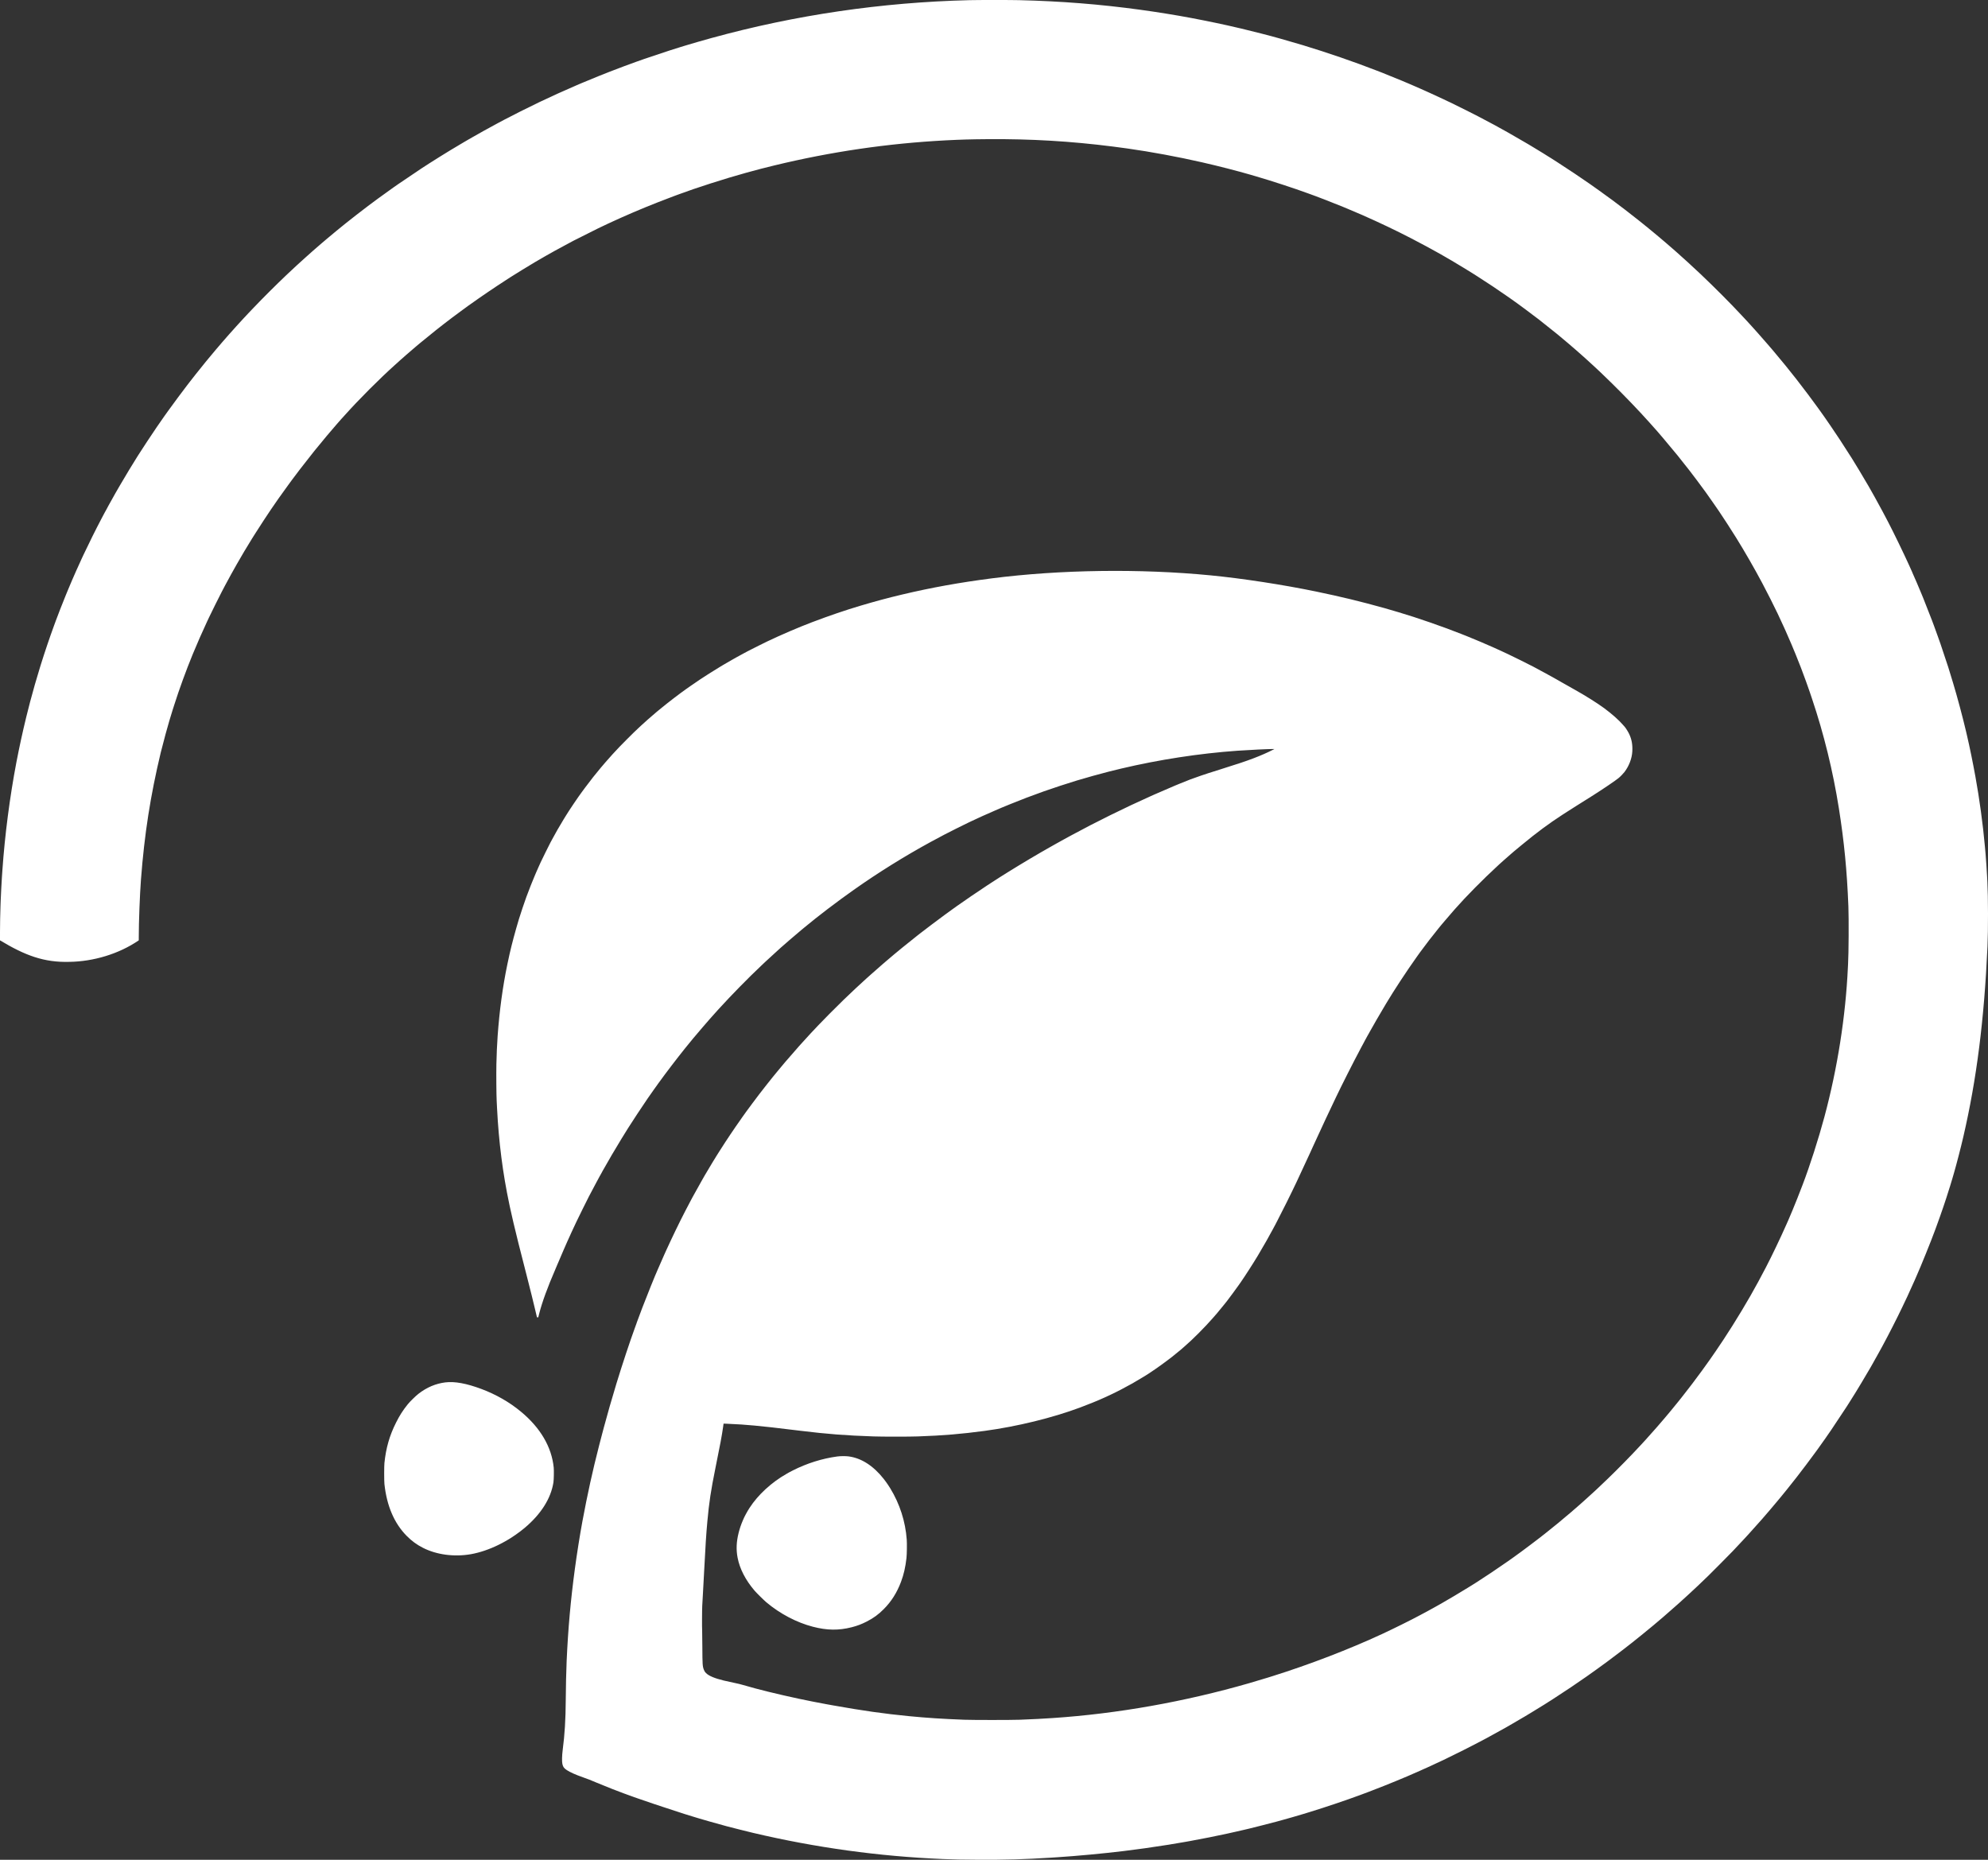 <svg width="62" height="58" viewBox="0 0 62 58" fill="none" xmlns="http://www.w3.org/2000/svg">
<rect x="0" y="0" width="62" height="58" fill="#333333" stroke="none"/>
<path fill-rule="evenodd" clip-rule="evenodd" d="M30.233 0.005C27.497 0.072 24.797 0.468 22.185 1.187C21.951 1.251 21.529 1.373 21.384 1.418C21.348 1.429 21.264 1.455 21.198 1.475C21.057 1.519 21.024 1.529 20.881 1.575C20.755 1.615 20.186 1.805 20.096 1.837C20.061 1.85 20 1.871 19.961 1.885C19.922 1.899 19.872 1.917 19.85 1.924C19.829 1.932 19.743 1.963 19.659 1.994C19.575 2.024 19.487 2.057 19.462 2.066C19.437 2.076 19.37 2.101 19.312 2.123C18.958 2.255 18.42 2.471 18.129 2.596C18.114 2.603 18.047 2.631 17.98 2.66C17.649 2.801 17.15 3.027 16.823 3.184C16.465 3.356 15.977 3.601 15.72 3.737C15.649 3.775 15.557 3.824 15.514 3.847C15.313 3.954 14.82 4.227 14.762 4.264C14.75 4.272 14.737 4.278 14.737 4.278C14.737 4.278 14.676 4.312 14.604 4.354C14.533 4.396 14.464 4.435 14.453 4.442C14.394 4.476 14.138 4.628 14.056 4.679C14.033 4.693 13.984 4.723 13.948 4.745C13.847 4.806 13.83 4.816 13.71 4.892C13.471 5.042 13.277 5.165 13.147 5.251C13.002 5.347 12.511 5.678 12.424 5.739C12.374 5.774 12.31 5.819 12.28 5.839C12.23 5.874 11.916 6.099 11.784 6.196C11.427 6.455 10.823 6.925 10.493 7.199C10.278 7.377 10.176 7.463 10.173 7.466C10.172 7.468 10.146 7.489 10.117 7.514C10.087 7.539 10.056 7.565 10.048 7.572C9.751 7.829 9.752 7.828 9.54 8.018C9.36 8.178 9.135 8.385 9.002 8.512C8.98 8.532 8.939 8.572 8.909 8.6C8.62 8.874 8.192 9.3 7.926 9.58C7.839 9.671 7.763 9.75 7.758 9.756C7.75 9.764 7.701 9.816 7.597 9.928C7.553 9.975 7.404 10.138 7.376 10.169C7.364 10.182 7.339 10.211 7.319 10.233C7.262 10.296 7.189 10.378 7.163 10.407C7.15 10.422 7.138 10.436 7.136 10.437C7.133 10.44 7.056 10.528 7.012 10.579C7.003 10.589 6.977 10.619 6.954 10.645C6.876 10.733 6.592 11.07 6.51 11.17C6.505 11.176 6.462 11.228 6.416 11.284C6.316 11.406 6.175 11.581 6.096 11.682C5.983 11.825 5.926 11.899 5.914 11.915C5.908 11.923 5.875 11.965 5.842 12.008C5.756 12.12 5.711 12.178 5.563 12.378C5.439 12.545 5.374 12.633 5.262 12.789C5.171 12.915 5.161 12.929 5.137 12.963C5.124 12.982 5.091 13.03 5.063 13.069C5.035 13.108 5.001 13.157 4.988 13.177C4.974 13.196 4.925 13.268 4.878 13.336C4.743 13.531 4.413 14.033 4.303 14.208C4.282 14.242 4.255 14.285 4.244 14.303C4.209 14.359 4.043 14.627 4.025 14.658C3.796 15.041 3.646 15.297 3.597 15.385C3.589 15.4 3.576 15.423 3.568 15.437C3.543 15.481 3.403 15.731 3.38 15.774C3.368 15.797 3.35 15.831 3.341 15.848C3.331 15.865 3.315 15.895 3.305 15.914C3.294 15.933 3.28 15.96 3.272 15.973C3.265 15.986 3.248 16.017 3.235 16.042C3.222 16.067 3.187 16.134 3.157 16.19C2.994 16.498 2.758 16.974 2.607 17.296C2.59 17.334 2.563 17.391 2.548 17.422C2.524 17.474 2.457 17.621 2.421 17.703C2.413 17.719 2.399 17.75 2.389 17.772C2.332 17.897 2.171 18.27 2.119 18.399C2.105 18.434 2.073 18.512 2.047 18.574C1.942 18.832 1.799 19.197 1.739 19.363C1.727 19.398 1.698 19.475 1.676 19.535C1.552 19.873 1.385 20.367 1.278 20.713C1.268 20.744 1.254 20.791 1.246 20.816C1.229 20.87 1.123 21.224 1.089 21.343C1.063 21.433 0.97 21.771 0.938 21.891C0.884 22.102 0.862 22.186 0.819 22.361C0.7 22.849 0.607 23.278 0.511 23.775C0.306 24.85 0.151 26.039 0.075 27.135C0.07 27.208 0.063 27.305 0.06 27.352C0.049 27.508 0.029 27.898 0.021 28.099C0.02 28.145 0.017 28.221 0.015 28.268C0.007 28.481 0 28.827 5.9766e-05 29.065L0 29.326C0.779 29.796 1.372 30.021 2.171 29.997C2.906 29.986 3.703 29.755 4.328 29.326L4.328 29.23C4.328 28.751 4.36 27.915 4.396 27.433C4.504 26.012 4.691 24.816 5.014 23.466C5.034 23.383 5.122 23.044 5.165 22.889C5.18 22.833 5.256 22.565 5.275 22.5C5.284 22.47 5.295 22.434 5.299 22.419C5.309 22.384 5.377 22.162 5.385 22.138C5.388 22.128 5.411 22.055 5.437 21.976C5.587 21.502 5.802 20.912 6.007 20.412C6.13 20.112 6.318 19.683 6.457 19.387C6.475 19.349 6.504 19.287 6.522 19.249C6.58 19.124 6.848 18.586 6.919 18.45C6.957 18.377 7.002 18.292 7.019 18.26C7.046 18.208 7.161 17.994 7.203 17.92C7.218 17.892 7.358 17.642 7.383 17.599C7.45 17.48 7.538 17.329 7.615 17.2C7.686 17.081 7.832 16.841 7.857 16.802C7.865 16.79 7.909 16.72 7.956 16.645C8.06 16.479 8.06 16.479 8.226 16.226C8.399 15.963 8.508 15.802 8.646 15.605C8.669 15.572 8.692 15.539 8.697 15.532C8.727 15.488 8.915 15.226 8.986 15.13C9.033 15.067 9.087 14.993 9.106 14.966C9.138 14.922 9.188 14.855 9.351 14.641C9.448 14.514 9.709 14.182 9.805 14.062C9.952 13.882 10.056 13.755 10.185 13.601C10.225 13.553 10.271 13.499 10.287 13.481C10.374 13.378 10.488 13.246 10.501 13.231C10.51 13.221 10.536 13.191 10.559 13.165C10.582 13.138 10.613 13.103 10.628 13.086C10.643 13.07 10.697 13.01 10.748 12.954C11.201 12.448 11.848 11.801 12.322 11.377C12.335 11.365 12.374 11.33 12.409 11.299C12.443 11.267 12.479 11.235 12.489 11.226C12.499 11.217 12.533 11.188 12.565 11.16C12.596 11.132 12.639 11.094 12.66 11.075C12.705 11.036 12.898 10.87 12.95 10.826C12.97 10.81 12.989 10.793 12.992 10.79C12.996 10.787 13.01 10.774 13.024 10.763C13.039 10.751 13.083 10.714 13.123 10.681C13.406 10.445 13.776 10.151 14.097 9.909C14.245 9.798 14.425 9.664 14.449 9.648C14.456 9.643 14.49 9.618 14.524 9.594C14.558 9.569 14.591 9.544 14.598 9.539C14.606 9.534 14.638 9.511 14.671 9.488C15.007 9.247 15.431 8.96 15.78 8.735C15.841 8.696 15.904 8.655 15.92 8.644C16.044 8.564 16.518 8.273 16.671 8.183C16.798 8.108 16.901 8.049 16.926 8.035C16.942 8.026 16.991 7.998 17.035 7.972C17.08 7.947 17.155 7.904 17.203 7.878C17.25 7.851 17.299 7.824 17.311 7.817C17.383 7.776 17.717 7.596 17.878 7.511C17.985 7.455 18.634 7.129 18.639 7.129C18.639 7.129 18.686 7.107 18.739 7.081C18.793 7.055 18.852 7.027 18.87 7.019C18.888 7.01 18.93 6.991 18.962 6.975C18.994 6.96 19.022 6.948 19.022 6.948C19.022 6.948 19.056 6.933 19.095 6.914C19.189 6.87 19.19 6.87 19.375 6.787C19.885 6.56 20.338 6.374 20.867 6.174C20.957 6.139 21.05 6.105 21.073 6.096C21.096 6.088 21.14 6.072 21.171 6.06C21.696 5.863 22.623 5.566 23.27 5.388C23.597 5.297 23.853 5.231 24.139 5.162C25.917 4.731 27.68 4.473 29.495 4.377C29.969 4.353 30.264 4.344 30.81 4.34C32.151 4.33 33.39 4.403 34.713 4.571C34.875 4.591 34.93 4.598 35.161 4.631C35.9 4.735 36.739 4.891 37.484 5.061C37.994 5.177 38.593 5.331 39.005 5.451C39.044 5.463 39.117 5.484 39.166 5.498C39.657 5.641 40.369 5.874 40.807 6.035C40.828 6.042 40.875 6.06 40.911 6.073C40.947 6.086 41.004 6.107 41.037 6.119C41.095 6.141 41.155 6.164 41.369 6.246C41.698 6.372 42.155 6.56 42.477 6.702C43.036 6.949 43.522 7.18 44.011 7.433C44.249 7.556 44.277 7.571 44.471 7.676C44.632 7.763 44.655 7.775 44.79 7.851C44.855 7.888 44.911 7.918 44.911 7.918C44.911 7.918 44.923 7.924 44.936 7.932C44.948 7.94 44.973 7.954 44.991 7.964C45.009 7.974 45.034 7.988 45.046 7.996C45.059 8.003 45.078 8.014 45.09 8.021C45.101 8.027 45.12 8.038 45.131 8.045C45.182 8.074 45.196 8.082 45.281 8.132C45.43 8.22 45.861 8.481 45.917 8.518C45.929 8.525 46.004 8.573 46.085 8.625C46.376 8.81 46.741 9.053 47.005 9.239C47.043 9.265 47.089 9.297 47.107 9.31C47.125 9.322 47.183 9.363 47.235 9.401C47.288 9.439 47.337 9.474 47.344 9.479C47.403 9.52 47.721 9.758 47.994 9.965C48.079 10.03 48.562 10.415 48.571 10.425C48.573 10.427 48.612 10.46 48.658 10.498C48.976 10.76 49.369 11.103 49.677 11.389C49.744 11.451 49.878 11.576 49.895 11.592C49.898 11.595 49.931 11.626 49.967 11.661C50.379 12.054 50.796 12.477 51.172 12.881C51.232 12.946 51.308 13.03 51.389 13.119C51.409 13.141 51.426 13.16 51.428 13.161C51.43 13.163 51.465 13.202 51.506 13.249C51.547 13.295 51.583 13.336 51.586 13.339C51.631 13.381 52.074 13.904 52.316 14.201C52.385 14.286 52.584 14.537 52.688 14.671C52.822 14.843 53.022 15.112 53.162 15.304C53.173 15.321 53.194 15.349 53.208 15.367C53.236 15.407 53.37 15.597 53.452 15.714C53.507 15.793 53.526 15.821 53.608 15.94C53.744 16.141 53.991 16.521 54.148 16.774C54.415 17.205 54.708 17.713 54.956 18.179C55.102 18.452 55.336 18.915 55.443 19.143C55.541 19.351 55.602 19.483 55.644 19.577C55.659 19.61 55.679 19.655 55.689 19.677C55.715 19.733 55.833 20.005 55.866 20.083C55.881 20.12 55.896 20.155 55.899 20.162C55.905 20.173 55.962 20.312 56.005 20.418C56.036 20.494 56.13 20.731 56.158 20.803C56.171 20.838 56.189 20.886 56.198 20.909C56.266 21.086 56.395 21.443 56.44 21.578C56.446 21.595 56.478 21.691 56.512 21.792C56.883 22.895 57.164 24.043 57.349 25.207C57.515 26.256 57.601 27.14 57.646 28.268C57.661 28.641 57.655 29.755 57.636 30.061C57.634 30.086 57.632 30.14 57.63 30.181C57.559 31.702 57.306 33.31 56.9 34.825C56.715 35.515 56.441 36.368 56.216 36.955C56.143 37.146 56.116 37.215 56.054 37.372C55.961 37.607 55.839 37.901 55.774 38.049C55.768 38.062 55.742 38.122 55.715 38.182C55.537 38.586 55.254 39.179 55.071 39.529C54.972 39.718 54.95 39.759 54.831 39.981C54.538 40.525 54.119 41.222 53.74 41.795C53.594 42.015 53.392 42.312 53.32 42.411C53.309 42.425 53.263 42.491 53.215 42.557C53.168 42.624 53.107 42.709 53.079 42.747C52.991 42.867 52.796 43.129 52.776 43.154C52.766 43.167 52.715 43.234 52.662 43.302C52.571 43.421 52.47 43.55 52.43 43.6C52.419 43.613 52.368 43.677 52.316 43.742C52.264 43.806 52.2 43.885 52.174 43.916C52.148 43.948 52.122 43.979 52.117 43.986C52.092 44.017 51.987 44.143 51.984 44.145C51.983 44.147 51.949 44.186 51.91 44.233C51.828 44.329 51.731 44.442 51.677 44.504C51.563 44.634 51.404 44.813 51.312 44.914C51.293 44.934 51.194 45.042 51.164 45.074C50.882 45.381 50.449 45.822 50.14 46.119C49.97 46.283 49.925 46.325 49.794 46.448C49.767 46.473 49.743 46.495 49.739 46.499C49.706 46.53 49.605 46.622 49.504 46.713C49.436 46.774 49.367 46.836 49.351 46.851C49.308 46.89 49.291 46.905 49.193 46.99C49.145 47.031 49.105 47.066 49.103 47.068C49.102 47.07 49.083 47.086 49.061 47.104C49.04 47.123 49.021 47.139 49.02 47.141C49.018 47.143 48.926 47.22 48.816 47.312C48.706 47.404 48.609 47.486 48.601 47.493C48.569 47.52 48.358 47.691 48.272 47.758C48.239 47.785 48.194 47.82 48.174 47.837C48.153 47.853 48.123 47.877 48.107 47.889C48.091 47.901 48.046 47.937 48.006 47.968C47.917 48.037 47.514 48.342 47.438 48.396C47.425 48.405 47.39 48.431 47.359 48.453C47.311 48.489 47.243 48.538 47.173 48.588C47.161 48.596 47.133 48.616 47.11 48.632C47.087 48.648 47.042 48.68 47.011 48.702C46.77 48.873 46.265 49.211 46.058 49.341C46.041 49.351 46.017 49.367 46.003 49.376C45.989 49.384 45.956 49.405 45.931 49.421C45.905 49.436 45.848 49.472 45.804 49.5C45.574 49.643 45.128 49.908 44.952 50.007C44.935 50.016 44.889 50.042 44.847 50.066C44.806 50.089 44.758 50.116 44.74 50.126C44.722 50.136 44.702 50.147 44.695 50.151C44.688 50.155 44.659 50.171 44.629 50.187C44.6 50.203 44.547 50.232 44.513 50.251C44.478 50.27 44.42 50.301 44.384 50.32C44.348 50.339 44.3 50.365 44.277 50.377C44.011 50.521 43.463 50.792 43.104 50.959C42.08 51.434 40.838 51.912 39.686 52.273C39.637 52.288 39.571 52.309 39.539 52.319C39.443 52.349 39.151 52.437 38.957 52.493C36.943 53.073 34.857 53.444 32.833 53.58C32.496 53.603 32.256 53.615 31.799 53.633C31.537 53.643 30.343 53.643 30.075 53.633C29.38 53.606 28.924 53.577 28.338 53.52C27.585 53.447 26.893 53.349 26.001 53.189C25.898 53.17 25.799 53.153 25.783 53.15C25.751 53.144 25.54 53.104 25.353 53.068C24.832 52.968 24.012 52.78 23.544 52.653C23.47 52.633 23.266 52.576 23.177 52.55C23.069 52.52 23.043 52.513 22.905 52.484C22.687 52.438 22.654 52.431 22.57 52.41C22.287 52.341 22.107 52.265 22.02 52.179C21.984 52.143 21.971 52.124 21.953 52.077C21.91 51.969 21.907 51.92 21.904 51.344C21.903 51.073 21.9 50.843 21.898 50.835C21.892 50.809 21.894 50.187 21.901 50.076C21.904 50.018 21.912 49.885 21.918 49.781C21.93 49.592 21.946 49.301 21.963 48.949C22 48.227 22.024 47.842 22.06 47.454C22.114 46.855 22.171 46.481 22.313 45.779C22.463 45.041 22.512 44.781 22.553 44.493L22.566 44.398L22.654 44.401C23.035 44.418 23.213 44.429 23.535 44.459C23.86 44.489 24.168 44.524 24.964 44.621C25.795 44.723 26.373 44.768 27.241 44.797C27.513 44.807 28.367 44.807 28.628 44.797C29.414 44.77 29.979 44.722 30.705 44.625C31.72 44.488 32.812 44.221 33.682 43.897C33.93 43.805 34.257 43.672 34.423 43.595C34.441 43.587 34.469 43.574 34.486 43.567C34.502 43.559 34.536 43.544 34.56 43.532C34.585 43.521 34.62 43.504 34.638 43.496C34.81 43.417 35.117 43.257 35.323 43.14C35.404 43.094 35.615 42.968 35.726 42.9C35.902 42.791 36.184 42.595 36.389 42.44C36.466 42.382 36.536 42.329 36.545 42.322C36.585 42.292 36.777 42.136 36.826 42.093C36.834 42.086 36.862 42.061 36.889 42.038C36.915 42.016 36.938 41.996 36.939 41.994C36.941 41.992 36.953 41.982 36.966 41.97C37.191 41.778 37.584 41.383 37.818 41.114C37.84 41.09 37.86 41.067 37.863 41.063C37.866 41.06 37.885 41.038 37.905 41.014C37.925 40.991 37.944 40.968 37.949 40.964C37.967 40.944 38.107 40.774 38.17 40.695C38.207 40.649 38.25 40.594 38.266 40.575C38.321 40.505 38.564 40.176 38.62 40.095C38.635 40.074 38.668 40.026 38.694 39.99C38.823 39.805 39.082 39.403 39.229 39.158C39.3 39.04 39.456 38.773 39.487 38.715C39.495 38.7 39.508 38.677 39.516 38.664C39.547 38.609 39.629 38.46 39.629 38.458C39.629 38.458 39.636 38.446 39.643 38.433C39.651 38.421 39.673 38.381 39.692 38.345C39.711 38.308 39.728 38.276 39.731 38.272C39.733 38.269 39.752 38.234 39.773 38.194C39.793 38.154 39.822 38.099 39.837 38.07C39.953 37.852 40.285 37.185 40.428 36.88C40.579 36.559 40.733 36.228 40.854 35.963C40.89 35.884 40.927 35.802 40.937 35.78C40.947 35.759 40.965 35.719 40.977 35.693C40.989 35.666 41.023 35.593 41.052 35.53C41.22 35.161 41.471 34.625 41.587 34.385C41.619 34.319 41.658 34.237 41.673 34.204C41.829 33.874 42.24 33.061 42.41 32.747C42.429 32.711 42.445 32.679 42.445 32.679C42.445 32.679 42.453 32.661 42.465 32.642C42.476 32.623 42.499 32.58 42.516 32.548C42.533 32.515 42.553 32.478 42.559 32.466C42.57 32.447 42.609 32.376 42.651 32.298C42.659 32.284 42.677 32.252 42.692 32.226C42.706 32.2 42.724 32.167 42.733 32.152C42.819 31.995 43.044 31.607 43.167 31.402C43.197 31.352 43.228 31.299 43.237 31.284C43.47 30.893 43.876 30.275 44.166 29.869C44.181 29.848 44.197 29.825 44.202 29.818C44.207 29.811 44.22 29.792 44.231 29.777C44.242 29.762 44.27 29.724 44.293 29.691C44.336 29.632 44.539 29.362 44.575 29.316C44.586 29.303 44.641 29.233 44.699 29.16C44.756 29.087 44.829 28.994 44.862 28.954C44.895 28.914 44.932 28.87 44.943 28.855C44.955 28.841 44.967 28.826 44.97 28.823C44.973 28.819 45.014 28.771 45.06 28.717C45.142 28.618 45.29 28.447 45.343 28.388C45.358 28.371 45.38 28.347 45.391 28.334C45.713 27.967 46.263 27.41 46.697 27.012C46.72 26.99 46.753 26.96 46.769 26.945C46.796 26.921 46.866 26.858 46.919 26.811C46.928 26.803 46.971 26.765 47.014 26.728C47.057 26.691 47.101 26.651 47.113 26.641C47.124 26.631 47.15 26.609 47.17 26.592C47.189 26.576 47.207 26.561 47.208 26.559C47.224 26.542 47.672 26.176 47.8 26.075C48.242 25.729 48.545 25.52 49.145 25.143C49.226 25.093 49.301 25.045 49.312 25.038C49.324 25.03 49.38 24.995 49.438 24.959C49.495 24.923 49.556 24.886 49.572 24.875C49.589 24.864 49.647 24.827 49.701 24.793C50.003 24.602 50.384 24.343 50.48 24.264C50.531 24.223 50.624 24.127 50.661 24.079C50.805 23.89 50.895 23.655 50.907 23.434C50.919 23.227 50.889 23.06 50.809 22.89C50.779 22.826 50.704 22.705 50.674 22.672C50.666 22.663 50.644 22.638 50.624 22.615C50.495 22.463 50.272 22.265 50.027 22.084C49.823 21.933 49.422 21.681 49.108 21.507C49.092 21.498 49.059 21.479 49.033 21.465C49.008 21.45 48.974 21.431 48.96 21.423C48.945 21.415 48.89 21.384 48.837 21.354C48.785 21.324 48.726 21.291 48.706 21.28C48.687 21.269 48.658 21.252 48.642 21.243C48.626 21.233 48.61 21.225 48.61 21.225C48.61 21.225 48.588 21.213 48.563 21.198C48.538 21.183 48.515 21.171 48.515 21.171C48.515 21.171 48.492 21.159 48.467 21.144C48.442 21.129 48.419 21.117 48.419 21.117C48.419 21.117 48.391 21.102 48.359 21.084C48.327 21.066 48.299 21.051 48.299 21.051C48.299 21.051 48.284 21.043 48.268 21.034C48.23 21.011 47.975 20.874 47.83 20.797C47.639 20.698 47.221 20.49 47.032 20.401C46.986 20.38 46.92 20.349 46.886 20.333C46.852 20.317 46.822 20.303 46.822 20.303C46.822 20.303 46.794 20.291 46.763 20.276C46.731 20.261 46.703 20.249 46.703 20.249C46.701 20.249 46.676 20.238 46.582 20.194C46.534 20.172 46.257 20.051 46.189 20.023C46.163 20.012 46.108 19.989 46.067 19.972C45.954 19.924 45.794 19.858 45.75 19.841C45.728 19.833 45.655 19.804 45.586 19.776C45.036 19.556 44.177 19.258 43.622 19.095C43.581 19.083 43.526 19.067 43.499 19.059C43.322 19.006 43.257 18.987 43.189 18.968C42.416 18.753 41.843 18.614 41.04 18.447C40.015 18.235 38.74 18.039 37.76 17.944C35.558 17.729 33.059 17.764 30.932 18.037C29.93 18.166 29.048 18.325 28.137 18.541C27.707 18.643 27.299 18.752 26.829 18.892C26.376 19.026 25.851 19.205 25.325 19.405C24.921 19.558 24.355 19.8 23.927 20.005C23.8 20.065 23.409 20.262 23.314 20.312C23.285 20.328 23.232 20.356 23.198 20.374C23.163 20.392 23.108 20.422 23.075 20.441C23.042 20.459 22.993 20.486 22.965 20.501C22.937 20.516 22.894 20.54 22.87 20.555C22.846 20.569 22.824 20.581 22.824 20.581C22.821 20.581 22.602 20.707 22.549 20.74C22.526 20.754 22.472 20.786 22.43 20.812C22.326 20.874 22.277 20.904 22.117 21.006C22.014 21.071 21.982 21.092 21.836 21.188C21.762 21.237 21.593 21.352 21.532 21.396C21.488 21.427 21.444 21.458 21.398 21.49C21.211 21.621 20.842 21.903 20.634 22.075C20.583 22.116 20.525 22.164 20.505 22.18C20.485 22.197 20.466 22.213 20.462 22.216C20.459 22.22 20.443 22.234 20.427 22.247C20.39 22.277 20.315 22.342 20.311 22.346C20.309 22.348 20.289 22.366 20.266 22.386C20.243 22.405 20.216 22.429 20.206 22.437C20.169 22.47 20.008 22.615 19.979 22.642C19.802 22.807 19.734 22.873 19.546 23.062C19.355 23.253 19.277 23.335 19.103 23.524C19.069 23.56 18.937 23.71 18.883 23.772C18.87 23.787 18.788 23.883 18.736 23.944C18.598 24.106 18.401 24.356 18.245 24.567C18.2 24.627 18.158 24.684 18.151 24.694C18.046 24.833 17.742 25.283 17.654 25.43C17.647 25.441 17.611 25.501 17.572 25.563C17.455 25.753 17.307 26.012 17.22 26.177C17.202 26.21 17.178 26.256 17.165 26.279C17.133 26.338 16.9 26.808 16.865 26.885C16.849 26.919 16.816 26.993 16.792 27.047C16.767 27.102 16.743 27.158 16.737 27.171C16.731 27.184 16.714 27.222 16.701 27.255C16.687 27.288 16.67 27.326 16.665 27.34C16.62 27.44 16.495 27.759 16.416 27.972C16.355 28.138 16.229 28.513 16.183 28.666C16.069 29.044 15.96 29.45 15.89 29.762C15.85 29.944 15.846 29.962 15.822 30.079C15.677 30.778 15.578 31.508 15.52 32.306C15.503 32.537 15.485 32.93 15.481 33.183C15.475 33.5 15.48 34.144 15.49 34.334C15.492 34.365 15.497 34.472 15.502 34.572C15.554 35.609 15.68 36.594 15.884 37.555C15.893 37.595 15.904 37.648 15.909 37.673C15.95 37.871 16.068 38.372 16.169 38.773C16.249 39.093 16.278 39.208 16.39 39.64C16.412 39.728 16.448 39.867 16.485 40.014C16.546 40.25 16.637 40.62 16.691 40.849L16.746 41.081L16.767 41.083L16.787 41.084L16.816 40.968C16.905 40.615 17.078 40.141 17.322 39.58C17.338 39.544 17.365 39.48 17.382 39.438C17.399 39.397 17.421 39.347 17.43 39.327C17.439 39.307 17.474 39.226 17.507 39.146C17.541 39.067 17.575 38.988 17.582 38.971C17.589 38.955 17.604 38.921 17.615 38.896C17.645 38.827 17.675 38.758 17.697 38.709C17.705 38.691 17.725 38.648 17.741 38.613C17.756 38.578 17.792 38.499 17.82 38.438C17.867 38.334 17.887 38.293 17.973 38.11C18.025 37.998 18.314 37.416 18.368 37.311C18.479 37.1 18.535 36.994 18.603 36.868C18.642 36.795 18.683 36.719 18.694 36.699C18.722 36.647 18.744 36.608 18.764 36.574C18.773 36.558 18.781 36.542 18.781 36.542C18.781 36.542 18.787 36.529 18.794 36.517C18.802 36.505 18.818 36.477 18.83 36.455C18.918 36.292 19.219 35.779 19.379 35.52C19.459 35.389 19.532 35.271 19.553 35.239C19.565 35.22 19.583 35.191 19.593 35.175C19.685 35.026 20.033 34.498 20.202 34.252C20.211 34.239 20.252 34.181 20.293 34.123C20.334 34.065 20.374 34.007 20.384 33.993C20.4 33.969 20.45 33.9 20.545 33.768C20.771 33.455 21.117 33.002 21.365 32.694C21.436 32.607 21.445 32.595 21.51 32.516C21.529 32.493 21.554 32.462 21.565 32.449C21.576 32.435 21.59 32.419 21.595 32.412C21.6 32.406 21.616 32.387 21.629 32.371C21.794 32.175 22.042 31.885 22.145 31.769C22.163 31.75 22.186 31.724 22.196 31.712C22.224 31.68 22.381 31.505 22.385 31.501C22.387 31.5 22.407 31.478 22.429 31.453C22.82 31.024 23.345 30.489 23.742 30.115C23.79 30.07 23.847 30.016 23.87 29.994C23.944 29.924 24.124 29.759 24.238 29.657C24.299 29.602 24.35 29.556 24.351 29.554C24.353 29.552 24.415 29.498 24.489 29.434C24.563 29.369 24.625 29.315 24.626 29.314C24.633 29.307 24.968 29.022 25.003 28.994C25.017 28.982 25.053 28.953 25.083 28.928C25.508 28.574 26.105 28.119 26.626 27.752C27.388 27.214 28.206 26.705 29.017 26.262C29.245 26.138 29.215 26.154 29.447 26.032C29.611 25.946 30.021 25.741 30.19 25.66C30.217 25.648 30.262 25.626 30.291 25.612C30.409 25.556 30.457 25.535 30.457 25.535C30.457 25.535 30.484 25.523 30.515 25.508C30.6 25.468 30.652 25.444 30.654 25.444C30.654 25.444 30.676 25.435 30.7 25.424C30.748 25.401 30.808 25.375 31.04 25.274C31.231 25.191 31.233 25.19 31.515 25.075C31.877 24.928 32.152 24.823 32.561 24.677C32.795 24.593 33.343 24.414 33.586 24.341C33.944 24.235 34.226 24.156 34.569 24.067C34.618 24.054 34.876 23.991 34.964 23.97C36.145 23.691 37.396 23.498 38.589 23.413C38.964 23.387 39.559 23.358 39.71 23.359L39.746 23.36L39.686 23.39C39.539 23.466 39.311 23.566 39.106 23.644C38.831 23.748 38.634 23.814 38.048 23.998C37.679 24.114 37.639 24.127 37.462 24.187C37.198 24.277 37.044 24.335 36.799 24.437C36.76 24.453 36.697 24.479 36.66 24.494C36.585 24.525 36.067 24.748 36.025 24.768C36.01 24.775 35.938 24.808 35.864 24.84C35.099 25.181 34.148 25.65 33.425 26.044C33.387 26.064 33.335 26.093 33.308 26.107C33.282 26.121 33.234 26.148 33.201 26.166C33.168 26.184 33.126 26.207 33.108 26.217C33.09 26.227 33.052 26.248 33.024 26.264C32.996 26.279 32.955 26.302 32.932 26.315C32.909 26.328 32.86 26.355 32.824 26.376C32.788 26.396 32.745 26.421 32.728 26.43C32.712 26.439 32.681 26.456 32.66 26.469C32.638 26.481 32.611 26.497 32.599 26.504C32.586 26.511 32.567 26.522 32.555 26.529C32.499 26.561 32.487 26.568 32.462 26.582C32.342 26.651 31.902 26.911 31.775 26.99C31.747 27.007 31.666 27.057 31.596 27.1C31.525 27.143 31.446 27.192 31.419 27.209C31.393 27.226 31.353 27.251 31.33 27.265C31.307 27.279 31.269 27.303 31.245 27.318C31.222 27.333 31.181 27.359 31.155 27.375C31.004 27.472 30.971 27.493 30.909 27.534C30.871 27.559 30.81 27.599 30.774 27.622C30.559 27.762 29.983 28.155 29.847 28.254C29.826 28.269 29.752 28.323 29.698 28.361C29.679 28.375 29.496 28.507 29.45 28.541C29.344 28.618 29.253 28.686 29.065 28.828C28.844 28.995 28.815 29.018 28.694 29.111C28.656 29.141 28.616 29.172 28.605 29.181C28.384 29.352 27.892 29.754 27.687 29.932C27.678 29.939 27.605 30.002 27.522 30.073C27.397 30.181 27.243 30.316 27.155 30.396C27.143 30.406 27.08 30.463 27.014 30.522C26.785 30.729 26.616 30.887 26.315 31.176C26.243 31.245 25.87 31.614 25.863 31.624C25.861 31.626 25.791 31.698 25.708 31.783C25.565 31.928 25.494 32.002 25.365 32.14C25.336 32.172 25.294 32.216 25.272 32.239C25.212 32.303 25.018 32.516 24.964 32.577C24.938 32.607 24.915 32.633 24.913 32.634C24.899 32.647 24.571 33.023 24.493 33.116C24.486 33.125 24.45 33.167 24.414 33.21C24.377 33.253 24.293 33.355 24.226 33.436C24.16 33.517 24.1 33.589 24.094 33.597C24.077 33.617 23.969 33.753 23.942 33.788C23.929 33.804 23.887 33.858 23.849 33.906C23.664 34.138 23.255 34.687 23.142 34.852C23.137 34.86 23.117 34.889 23.098 34.916C22.896 35.2 22.667 35.541 22.447 35.888C22.421 35.928 22.393 35.973 22.384 35.987C22.376 36.001 22.357 36.031 22.342 36.054C22.327 36.078 22.304 36.115 22.29 36.139C22.276 36.162 22.251 36.203 22.234 36.229C22.201 36.283 22.001 36.617 21.977 36.66C21.969 36.675 21.928 36.747 21.886 36.82C21.808 36.955 21.69 37.167 21.644 37.254C21.63 37.28 21.616 37.305 21.614 37.308C21.611 37.311 21.595 37.341 21.578 37.374C21.561 37.407 21.539 37.448 21.53 37.465C21.503 37.514 21.451 37.614 21.37 37.77C21.204 38.088 20.941 38.633 20.773 39.004C20.748 39.059 20.721 39.119 20.713 39.137C20.682 39.206 20.532 39.548 20.532 39.55C20.532 39.55 20.523 39.571 20.513 39.593C20.435 39.765 20.174 40.411 20.033 40.781C19.958 40.979 19.876 41.199 19.868 41.222C19.866 41.231 19.855 41.261 19.845 41.289C19.834 41.317 19.823 41.347 19.821 41.355C19.818 41.363 19.807 41.393 19.797 41.421C19.651 41.816 19.399 42.578 19.224 43.151C19.096 43.568 18.918 44.192 18.831 44.522C18.812 44.595 18.797 44.652 18.784 44.7C18.776 44.728 18.757 44.8 18.742 44.86C18.726 44.919 18.701 45.02 18.684 45.083C18.482 45.867 18.321 46.6 18.162 47.454C18.086 47.865 17.99 48.47 17.929 48.925C17.797 49.903 17.718 50.782 17.672 51.8C17.659 52.082 17.646 52.648 17.644 53.032C17.641 53.621 17.611 54.101 17.549 54.575C17.526 54.752 17.522 54.934 17.539 55.012C17.561 55.107 17.587 55.143 17.675 55.202C17.775 55.269 17.944 55.345 18.183 55.429C18.355 55.49 18.384 55.501 18.616 55.599C18.852 55.699 19.358 55.898 19.45 55.928C19.458 55.931 19.488 55.941 19.516 55.952C19.544 55.962 19.573 55.973 19.581 55.976C19.59 55.979 19.627 55.992 19.665 56.006C19.703 56.02 19.745 56.035 19.758 56.04C19.771 56.044 19.833 56.066 19.895 56.088C20.015 56.13 20.307 56.23 20.397 56.26C20.427 56.27 20.548 56.31 20.666 56.349C20.955 56.445 21.099 56.493 21.228 56.533C21.287 56.552 21.343 56.57 21.351 56.573C21.372 56.58 21.504 56.621 21.623 56.657C21.679 56.674 21.75 56.696 21.781 56.705C21.909 56.745 22.328 56.863 22.546 56.922C22.571 56.929 22.626 56.944 22.669 56.956C22.802 56.992 23.306 57.118 23.494 57.163C25.442 57.622 27.413 57.894 29.402 57.977C29.795 57.993 29.929 57.996 30.496 57.999C31.347 58.004 31.965 57.986 32.764 57.935C32.814 57.932 32.898 57.926 32.953 57.923C33.598 57.881 34.41 57.805 35.051 57.727C35.559 57.664 35.838 57.625 36.44 57.531C36.518 57.519 36.912 57.452 36.99 57.438C37.017 57.433 37.076 57.423 37.122 57.414C37.469 57.352 37.979 57.25 38.272 57.185C38.294 57.18 38.356 57.166 38.41 57.154C38.464 57.142 38.537 57.126 38.571 57.118C38.606 57.11 38.692 57.09 38.763 57.074C38.833 57.057 38.927 57.035 38.972 57.025C39.127 56.988 39.663 56.85 39.809 56.811C39.889 56.788 39.963 56.768 39.973 56.766C40.073 56.74 40.491 56.62 40.654 56.57C40.681 56.562 40.765 56.536 40.843 56.512C41.299 56.373 41.977 56.145 42.403 55.987C42.535 55.938 42.644 55.897 42.66 55.891C42.668 55.887 42.738 55.861 42.815 55.831C42.986 55.767 43.33 55.63 43.52 55.551C43.694 55.479 43.712 55.471 43.786 55.44C43.819 55.426 43.868 55.406 43.894 55.395C43.978 55.36 44.225 55.252 44.294 55.22C44.304 55.215 44.349 55.195 44.393 55.175C44.438 55.156 44.491 55.132 44.513 55.122C44.554 55.103 44.571 55.095 44.665 55.052C44.698 55.037 44.757 55.01 44.795 54.991C44.834 54.973 44.868 54.958 44.868 54.958C44.868 54.958 44.903 54.942 44.944 54.922C44.984 54.903 45.049 54.872 45.087 54.854C45.26 54.771 45.396 54.704 45.648 54.577C45.956 54.421 46.057 54.369 46.33 54.224C46.459 54.155 46.639 54.056 46.787 53.973C46.876 53.924 46.963 53.875 46.981 53.865C46.999 53.855 47.034 53.835 47.058 53.821C47.082 53.806 47.104 53.794 47.104 53.794C47.107 53.794 47.468 53.584 47.558 53.529C47.601 53.503 47.673 53.46 47.719 53.432C47.803 53.383 48.117 53.189 48.174 53.153C48.19 53.142 48.233 53.115 48.269 53.092C48.306 53.069 48.353 53.039 48.374 53.026C48.395 53.012 48.459 52.971 48.514 52.935C48.796 52.755 49.206 52.478 49.491 52.278C49.529 52.251 49.573 52.219 49.589 52.208C49.624 52.184 49.694 52.133 49.794 52.062C49.835 52.032 49.875 52.003 49.882 51.998C49.89 51.993 49.929 51.965 49.969 51.935C50.059 51.869 50.088 51.847 50.141 51.809C50.203 51.764 50.471 51.562 50.558 51.494C50.6 51.462 50.642 51.43 50.651 51.423C50.659 51.417 50.713 51.374 50.77 51.33C50.828 51.285 50.893 51.233 50.917 51.215C51.022 51.134 51.342 50.873 51.563 50.69C51.584 50.672 51.849 50.447 51.865 50.434C51.873 50.427 51.931 50.377 51.993 50.322C52.094 50.235 52.261 50.088 52.319 50.036C52.331 50.026 52.368 49.992 52.403 49.961C52.437 49.93 52.467 49.903 52.468 49.901C52.47 49.9 52.483 49.888 52.498 49.874C52.513 49.861 52.541 49.836 52.561 49.817C52.581 49.799 52.623 49.761 52.654 49.732C52.817 49.584 53.074 49.341 53.275 49.145C53.387 49.036 53.929 48.49 54.038 48.376C54.161 48.248 54.319 48.079 54.417 47.972C54.464 47.921 54.515 47.865 54.53 47.849C54.639 47.73 54.901 47.437 54.956 47.373C54.967 47.36 54.977 47.347 54.979 47.346C54.995 47.332 55.347 46.918 55.448 46.795C55.472 46.766 55.483 46.753 55.506 46.725C55.513 46.717 55.531 46.696 55.546 46.677C55.582 46.632 55.712 46.472 55.725 46.457C55.738 46.441 55.993 46.12 56.016 46.09C56.026 46.077 56.046 46.051 56.061 46.032C56.215 45.834 56.457 45.513 56.601 45.315C56.624 45.283 56.661 45.233 56.683 45.203C56.717 45.157 56.902 44.896 56.928 44.859C56.932 44.852 56.955 44.819 56.978 44.786C57.001 44.754 57.031 44.709 57.046 44.688C57.061 44.666 57.087 44.628 57.105 44.603C57.145 44.546 57.542 43.948 57.583 43.883C57.6 43.857 57.631 43.808 57.652 43.775C57.709 43.686 57.811 43.524 57.851 43.458C57.87 43.427 57.892 43.392 57.899 43.38C57.937 43.321 58.164 42.941 58.259 42.777C58.277 42.746 58.3 42.708 58.309 42.693C58.318 42.678 58.336 42.647 58.349 42.624C58.362 42.6 58.397 42.538 58.427 42.486C58.457 42.433 58.481 42.388 58.481 42.388C58.481 42.388 58.488 42.375 58.495 42.363C58.503 42.35 58.517 42.325 58.527 42.307C58.537 42.289 58.571 42.228 58.602 42.172C58.633 42.115 58.67 42.047 58.685 42.021C58.699 41.995 58.717 41.962 58.724 41.949C58.887 41.649 59.166 41.103 59.317 40.785C59.438 40.533 59.486 40.43 59.486 40.43C59.486 40.43 59.499 40.398 59.516 40.363C59.571 40.246 59.647 40.077 59.708 39.939C59.74 39.864 59.771 39.795 59.775 39.785C59.89 39.532 60.235 38.678 60.337 38.396C60.341 38.384 60.368 38.311 60.397 38.233C60.538 37.851 60.694 37.392 60.788 37.082C60.802 37.037 60.816 36.994 60.819 36.986C60.826 36.964 60.862 36.844 60.887 36.76C60.898 36.72 60.921 36.641 60.938 36.585C61.015 36.32 61.156 35.776 61.23 35.455C61.646 33.657 61.881 31.804 61.984 29.515C62.007 29.014 62.005 27.955 61.981 27.514C61.98 27.485 61.975 27.406 61.972 27.34C61.963 27.158 61.936 26.761 61.924 26.628C61.921 26.592 61.911 26.486 61.903 26.393C61.841 25.701 61.732 24.903 61.607 24.218C61.526 23.771 61.427 23.289 61.348 22.952C61.336 22.902 61.32 22.832 61.312 22.797C61.219 22.396 61.039 21.723 60.915 21.313C60.868 21.156 60.819 20.998 60.798 20.93C60.786 20.892 60.768 20.834 60.758 20.8C60.732 20.717 60.551 20.173 60.517 20.077C60.491 20.004 60.473 19.951 60.439 19.857C60.394 19.731 60.325 19.542 60.314 19.511C60.306 19.491 60.279 19.419 60.254 19.351C60.207 19.227 60.014 18.734 59.981 18.655C59.945 18.569 59.94 18.557 59.91 18.483C59.83 18.289 59.725 18.044 59.649 17.876C59.642 17.858 59.635 17.841 59.635 17.841C59.635 17.841 59.627 17.822 59.617 17.801C59.608 17.78 59.569 17.695 59.532 17.612C59.374 17.263 59.048 16.59 58.898 16.304C58.877 16.265 58.843 16.198 58.821 16.157C58.8 16.115 58.773 16.065 58.762 16.045C58.752 16.025 58.729 15.983 58.713 15.952C58.671 15.872 58.532 15.618 58.471 15.509C58.443 15.459 58.413 15.406 58.405 15.391C58.373 15.334 58.293 15.194 58.27 15.153C58.256 15.13 58.234 15.092 58.22 15.069C58.102 14.864 57.865 14.47 57.766 14.313C57.754 14.294 57.739 14.27 57.731 14.258C57.507 13.902 57.236 13.49 57.081 13.267C57.072 13.254 57.042 13.211 57.015 13.172C56.988 13.133 56.946 13.072 56.922 13.037C56.897 13.002 56.866 12.958 56.853 12.939C56.84 12.921 56.815 12.885 56.797 12.86C56.763 12.813 56.754 12.801 56.693 12.715C56.555 12.521 56.228 12.086 56.076 11.893C56.059 11.872 56.03 11.835 56.012 11.81C55.947 11.726 55.697 11.413 55.691 11.408C55.689 11.406 55.676 11.391 55.663 11.374C55.65 11.358 55.637 11.341 55.633 11.338C55.63 11.334 55.618 11.319 55.606 11.305C55.564 11.251 55.334 10.976 55.326 10.968C55.324 10.966 55.308 10.947 55.29 10.925C55.237 10.863 55.237 10.863 55.125 10.733C55.002 10.591 54.864 10.433 54.821 10.386C54.805 10.369 54.718 10.272 54.71 10.262C54.694 10.244 54.6 10.141 54.563 10.1C54.543 10.078 54.507 10.039 54.483 10.012C54.458 9.986 54.421 9.945 54.399 9.922C54.377 9.899 54.337 9.856 54.309 9.826C53.962 9.453 53.505 8.994 53.033 8.545C52.943 8.459 52.74 8.271 52.63 8.171C52.595 8.14 52.564 8.111 52.56 8.108C52.553 8.101 52.471 8.027 52.456 8.015C52.438 7.998 52.359 7.927 52.352 7.921C52.349 7.918 52.311 7.884 52.268 7.846C52.129 7.724 52.101 7.7 52.035 7.643C52.018 7.629 51.998 7.612 51.99 7.604C51.982 7.597 51.944 7.565 51.907 7.533C51.869 7.501 51.836 7.474 51.835 7.472C51.833 7.47 51.781 7.426 51.718 7.373C51.656 7.321 51.599 7.273 51.592 7.268C51.585 7.262 51.55 7.233 51.514 7.204C51.451 7.152 51.405 7.114 51.351 7.069C51.337 7.057 51.319 7.043 51.312 7.039C51.306 7.034 51.298 7.028 51.297 7.026C51.295 7.024 51.277 7.009 51.256 6.993C51.235 6.976 51.193 6.943 51.163 6.918C51.133 6.894 51.095 6.863 51.079 6.851C51.062 6.838 51.032 6.815 51.012 6.799C50.976 6.77 50.756 6.598 50.678 6.538C50.636 6.506 50.459 6.372 50.29 6.245C50.204 6.181 50.123 6.123 49.962 6.007C49.922 5.978 49.883 5.949 49.874 5.943C49.866 5.937 49.803 5.892 49.734 5.844C49.665 5.795 49.598 5.747 49.585 5.738C49.383 5.595 48.852 5.239 48.556 5.05C48.471 4.996 48.387 4.943 48.371 4.932C48.355 4.921 48.298 4.886 48.245 4.854C48.193 4.821 48.14 4.788 48.129 4.781C48.117 4.773 48.069 4.743 48.021 4.715C47.974 4.686 47.888 4.634 47.83 4.599C47.773 4.564 47.7 4.52 47.669 4.502C47.637 4.484 47.589 4.455 47.561 4.439C47.432 4.362 47.119 4.181 47.115 4.181C47.115 4.181 47.102 4.175 47.09 4.167C47.078 4.16 47.053 4.145 47.035 4.135C47.017 4.125 46.981 4.105 46.954 4.09C46.928 4.075 46.885 4.051 46.859 4.037C46.833 4.023 46.791 4 46.766 3.986C46.742 3.972 46.679 3.938 46.629 3.91C46.578 3.883 46.517 3.85 46.494 3.838C46.235 3.698 45.94 3.545 45.735 3.444C45.47 3.312 45.227 3.193 45.227 3.193C45.227 3.193 45.192 3.177 45.151 3.158C45.111 3.138 45.053 3.111 45.024 3.097C44.943 3.058 44.596 2.898 44.593 2.898C44.593 2.898 44.565 2.886 44.533 2.871C44.502 2.856 44.473 2.844 44.473 2.844C44.473 2.844 44.451 2.834 44.427 2.823C44.402 2.812 44.334 2.781 44.276 2.756C44.217 2.73 44.156 2.703 44.139 2.696C44.123 2.688 44.082 2.671 44.049 2.657C44.017 2.643 43.964 2.621 43.933 2.607C43.902 2.593 43.861 2.576 43.843 2.569C43.825 2.561 43.767 2.537 43.715 2.515C43.59 2.463 43.183 2.297 43.102 2.266C43.068 2.253 42.996 2.225 42.944 2.205C42.23 1.927 41.398 1.641 40.636 1.41C40.462 1.357 40.057 1.24 39.937 1.207C39.904 1.198 39.865 1.187 39.85 1.183C39.73 1.145 38.954 0.947 38.712 0.891C38.682 0.884 38.635 0.873 38.607 0.867C38.205 0.771 37.675 0.66 37.131 0.557C36.687 0.473 36.066 0.373 35.559 0.304C34.301 0.132 33.095 0.037 31.793 0.005C31.517 -0.002 30.516 -0.002 30.233 0.005ZM13.889 43.112C13.588 43.149 13.31 43.267 13.052 43.467C12.962 43.537 12.78 43.715 12.716 43.796C12.56 43.991 12.465 44.14 12.352 44.365C12.149 44.768 12.037 45.157 11.989 45.628C11.979 45.732 11.979 46.177 11.989 46.279C12.061 46.959 12.293 47.502 12.678 47.894C12.835 48.054 12.995 48.172 13.19 48.271C13.616 48.488 14.164 48.561 14.686 48.47C14.959 48.422 15.261 48.32 15.547 48.179C15.629 48.138 15.676 48.114 15.783 48.054C15.957 47.957 16.2 47.788 16.364 47.649C16.874 47.219 17.182 46.731 17.26 46.231C17.273 46.146 17.278 45.866 17.269 45.769C17.205 45.127 16.854 44.527 16.245 44.024C15.89 43.729 15.471 43.489 15.015 43.318C14.55 43.144 14.181 43.076 13.889 43.112ZM26.109 45.423C25.642 45.486 25.167 45.635 24.728 45.857C24.68 45.881 24.621 45.912 24.596 45.926C24.572 45.941 24.541 45.958 24.529 45.965C24.062 46.229 23.64 46.618 23.376 47.026C23.298 47.147 23.213 47.304 23.169 47.412C23.105 47.563 23.07 47.669 23.036 47.802C22.965 48.087 22.955 48.326 23.004 48.582C23.07 48.925 23.249 49.274 23.53 49.604C23.591 49.676 23.82 49.902 23.9 49.97C24.328 50.33 24.845 50.601 25.353 50.733C25.793 50.847 26.156 50.852 26.563 50.748C26.729 50.706 26.87 50.653 27.026 50.573C27.239 50.465 27.396 50.351 27.564 50.181C27.798 49.947 27.973 49.669 28.1 49.332C28.185 49.107 28.238 48.874 28.27 48.593C28.283 48.482 28.288 48.146 28.279 48.019C28.238 47.451 28.062 46.903 27.766 46.418C27.744 46.383 27.712 46.333 27.694 46.306C27.676 46.279 27.65 46.242 27.637 46.224C27.624 46.205 27.589 46.158 27.559 46.12C27.234 45.71 26.862 45.472 26.465 45.42C26.371 45.408 26.212 45.409 26.109 45.423Z" fill="white"/>
</svg>
